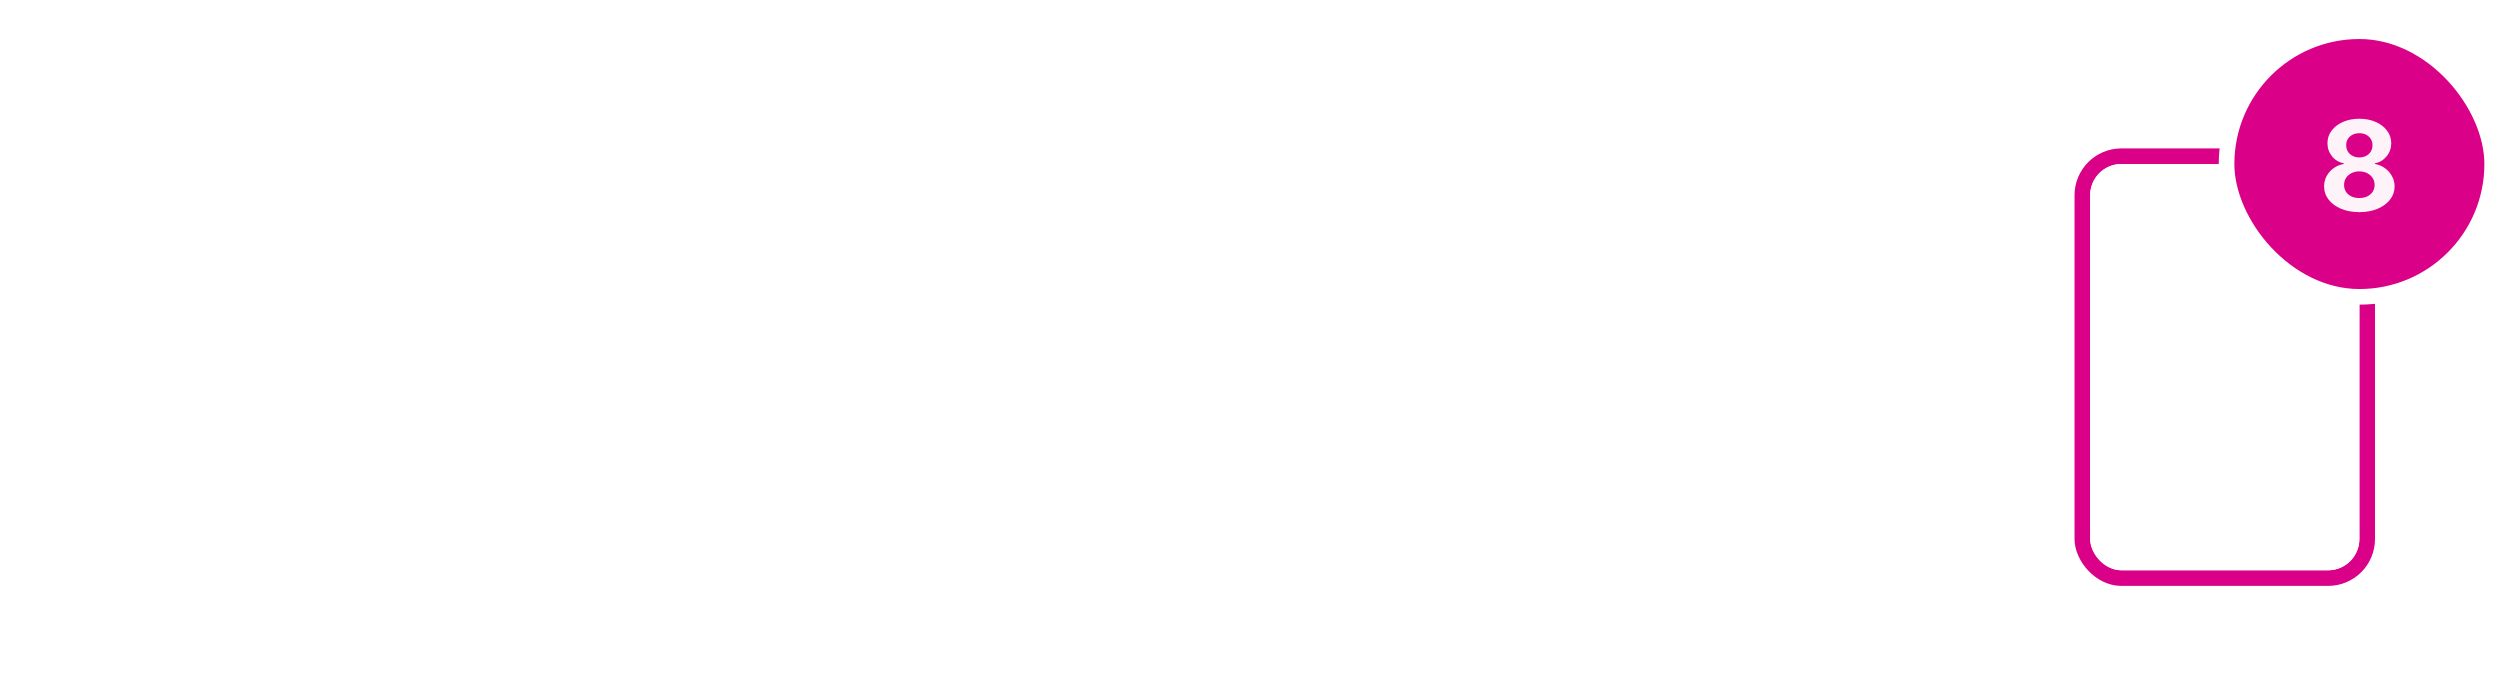 <svg width="320" height="88" viewBox="0 0 320 88" fill="none" xmlns="http://www.w3.org/2000/svg">
<path d="M9.426 8H8.193C8.12 7.645 7.993 7.334 7.81 7.065C7.631 6.797 7.413 6.572 7.154 6.389C6.899 6.204 6.616 6.064 6.304 5.972C5.992 5.879 5.668 5.832 5.33 5.832C4.713 5.832 4.155 5.988 3.654 6.3C3.157 6.611 2.761 7.07 2.466 7.677C2.174 8.283 2.028 9.027 2.028 9.909C2.028 10.791 2.174 11.535 2.466 12.141C2.761 12.748 3.157 13.207 3.654 13.518C4.155 13.83 4.713 13.986 5.33 13.986C5.668 13.986 5.992 13.939 6.304 13.847C6.616 13.754 6.899 13.616 7.154 13.434C7.413 13.248 7.631 13.021 7.81 12.753C7.993 12.481 8.12 12.169 8.193 11.818H9.426C9.333 12.338 9.164 12.804 8.919 13.215C8.674 13.626 8.369 13.976 8.004 14.264C7.64 14.549 7.23 14.766 6.776 14.915C6.326 15.065 5.843 15.139 5.33 15.139C4.461 15.139 3.689 14.927 3.013 14.503C2.337 14.079 1.805 13.475 1.417 12.693C1.029 11.911 0.835 10.983 0.835 9.909C0.835 8.835 1.029 7.907 1.417 7.125C1.805 6.343 2.337 5.74 3.013 5.315C3.689 4.891 4.461 4.679 5.33 4.679C5.843 4.679 6.326 4.754 6.776 4.903C7.23 5.052 7.64 5.271 8.004 5.559C8.369 5.844 8.674 6.192 8.919 6.603C9.164 7.011 9.333 7.476 9.426 8ZM14.362 15.159C13.672 15.159 13.067 14.995 12.547 14.667C12.03 14.339 11.626 13.88 11.334 13.29C11.046 12.7 10.902 12.01 10.902 11.222C10.902 10.426 11.046 9.732 11.334 9.138C11.626 8.545 12.03 8.085 12.547 7.756C13.067 7.428 13.672 7.264 14.362 7.264C15.051 7.264 15.654 7.428 16.171 7.756C16.692 8.085 17.096 8.545 17.384 9.138C17.676 9.732 17.822 10.426 17.822 11.222C17.822 12.01 17.676 12.7 17.384 13.29C17.096 13.88 16.692 14.339 16.171 14.667C15.654 14.995 15.051 15.159 14.362 15.159ZM14.362 14.105C14.885 14.105 15.316 13.971 15.654 13.702C15.992 13.434 16.243 13.081 16.405 12.643C16.567 12.206 16.649 11.732 16.649 11.222C16.649 10.711 16.567 10.236 16.405 9.795C16.243 9.354 15.992 8.998 15.654 8.726C15.316 8.454 14.885 8.318 14.362 8.318C13.838 8.318 13.407 8.454 13.069 8.726C12.731 8.998 12.481 9.354 12.318 9.795C12.156 10.236 12.075 10.711 12.075 11.222C12.075 11.732 12.156 12.206 12.318 12.643C12.481 13.081 12.731 13.434 13.069 13.702C13.407 13.971 13.838 14.105 14.362 14.105ZM24.425 11.878V7.364H25.599V15H24.425V13.707H24.346C24.167 14.095 23.889 14.425 23.511 14.697C23.133 14.965 22.655 15.099 22.079 15.099C21.602 15.099 21.177 14.995 20.806 14.786C20.435 14.574 20.143 14.256 19.931 13.832C19.719 13.404 19.613 12.866 19.613 12.216V7.364H20.786V12.136C20.786 12.693 20.942 13.137 21.254 13.469C21.568 13.8 21.97 13.966 22.457 13.966C22.748 13.966 23.045 13.891 23.347 13.742C23.651 13.593 23.907 13.364 24.112 13.056C24.321 12.748 24.425 12.355 24.425 11.878ZM28.921 10.406V15H27.748V7.364H28.881V8.557H28.981C29.16 8.169 29.431 7.857 29.796 7.622C30.161 7.384 30.631 7.264 31.208 7.264C31.725 7.264 32.177 7.37 32.565 7.582C32.953 7.791 33.255 8.109 33.47 8.537C33.685 8.961 33.793 9.498 33.793 10.148V15H32.62V10.227C32.62 9.627 32.464 9.16 32.153 8.825C31.841 8.487 31.413 8.318 30.87 8.318C30.495 8.318 30.161 8.399 29.866 8.562C29.574 8.724 29.344 8.961 29.174 9.273C29.006 9.584 28.921 9.962 28.921 10.406ZM39.258 7.364V8.358H35.301V7.364H39.258ZM36.454 5.534H37.627V12.812C37.627 13.144 37.675 13.393 37.772 13.558C37.871 13.721 37.997 13.83 38.15 13.886C38.305 13.939 38.469 13.966 38.642 13.966C38.771 13.966 38.877 13.959 38.96 13.946C39.043 13.93 39.109 13.916 39.159 13.906L39.397 14.96C39.318 14.99 39.207 15.02 39.064 15.05C38.922 15.083 38.741 15.099 38.522 15.099C38.191 15.099 37.866 15.028 37.548 14.886C37.233 14.743 36.971 14.526 36.762 14.234C36.557 13.943 36.454 13.575 36.454 13.131V5.534ZM41.023 15V7.364H42.157V8.517H42.236C42.375 8.139 42.627 7.833 42.992 7.597C43.356 7.362 43.767 7.244 44.225 7.244C44.311 7.244 44.419 7.246 44.548 7.249C44.677 7.253 44.775 7.258 44.841 7.264V8.457C44.801 8.447 44.71 8.433 44.568 8.413C44.429 8.389 44.281 8.378 44.125 8.378C43.754 8.378 43.423 8.456 43.131 8.612C42.843 8.764 42.614 8.976 42.445 9.248C42.279 9.516 42.196 9.823 42.196 10.168V15H41.023ZM47.22 17.844C47.021 17.844 46.844 17.827 46.688 17.794C46.532 17.764 46.425 17.734 46.365 17.704L46.663 16.671C47.091 16.78 47.447 16.776 47.732 16.66C48.017 16.548 48.264 16.206 48.473 15.636L48.692 15.04L45.868 7.364H47.141L49.249 13.449H49.328L51.436 7.364L52.719 7.384L49.467 16.114C49.322 16.501 49.141 16.823 48.925 17.078C48.71 17.337 48.46 17.529 48.175 17.655C47.893 17.781 47.575 17.844 47.22 17.844Z" fill="white" fill-opacity="0.95"/>
<mask id="path-3-inside-1_2149_76368" fill="white">
<path d="M0 36C0 31.582 3.582 28 8 28H267.766V60H8C3.582 60 0 56.418 0 52V36Z"/>
</mask>
<path d="M-1 36C-1 31.029 3.029 27 8 27H267.766V29H8C4.134 29 1 32.134 1 36H-1ZM267.766 61H8C3.029 61 -1 56.971 -1 52H1C1 55.866 4.134 59 8 59H267.766V61ZM8 61C3.029 61 -1 56.971 -1 52V36C-1 31.029 3.029 27 8 27V29C4.134 29 1 32.134 1 36V52C1 55.866 4.134 59 8 59V61ZM267.766 28V60V28Z" fill="white" fill-opacity="0.5" mask="url(#path-3-inside-1_2149_76368)"/>
<path d="M19.915 38.818H21.148V45.56C21.148 46.256 20.984 46.877 20.655 47.424C20.331 47.968 19.872 48.397 19.278 48.712C18.685 49.023 17.989 49.179 17.19 49.179C16.392 49.179 15.695 49.023 15.102 48.712C14.509 48.397 14.048 47.968 13.72 47.424C13.395 46.877 13.233 46.256 13.233 45.56V38.818H14.466V45.46C14.466 45.957 14.575 46.4 14.794 46.788C15.013 47.172 15.324 47.475 15.729 47.697C16.136 47.916 16.624 48.026 17.19 48.026C17.757 48.026 18.244 47.916 18.652 47.697C19.06 47.475 19.371 47.172 19.587 46.788C19.805 46.4 19.915 45.957 19.915 45.46V38.818ZM24.624 44.406V49H23.451V41.364H24.584V42.557H24.684C24.863 42.169 25.134 41.858 25.499 41.622C25.864 41.383 26.334 41.264 26.911 41.264C27.428 41.264 27.881 41.37 28.268 41.582C28.656 41.791 28.958 42.109 29.173 42.537C29.389 42.961 29.496 43.498 29.496 44.148V49H28.323V44.227C28.323 43.627 28.167 43.16 27.856 42.825C27.544 42.487 27.116 42.318 26.573 42.318C26.198 42.318 25.864 42.399 25.569 42.562C25.277 42.724 25.047 42.961 24.878 43.273C24.709 43.584 24.624 43.962 24.624 44.406ZM31.64 49V41.364H32.814V49H31.64ZM32.237 40.091C32.008 40.091 31.811 40.013 31.645 39.857C31.483 39.702 31.402 39.514 31.402 39.295C31.402 39.077 31.483 38.889 31.645 38.734C31.811 38.578 32.008 38.5 32.237 38.5C32.466 38.5 32.661 38.578 32.824 38.734C32.989 38.889 33.072 39.077 33.072 39.295C33.072 39.514 32.989 39.702 32.824 39.857C32.661 40.013 32.466 40.091 32.237 40.091ZM38.284 41.364V42.358H34.326V41.364H38.284ZM35.48 39.534H36.653V46.812C36.653 47.144 36.701 47.392 36.797 47.558C36.897 47.721 37.022 47.83 37.175 47.886C37.331 47.939 37.495 47.966 37.667 47.966C37.796 47.966 37.902 47.959 37.985 47.946C38.068 47.929 38.134 47.916 38.184 47.906L38.423 48.96C38.343 48.99 38.232 49.02 38.09 49.05C37.947 49.083 37.767 49.099 37.548 49.099C37.216 49.099 36.892 49.028 36.573 48.886C36.258 48.743 35.997 48.526 35.788 48.234C35.582 47.943 35.48 47.575 35.48 47.131V39.534ZM43.168 49.159C42.432 49.159 41.798 48.997 41.264 48.672C40.734 48.344 40.324 47.886 40.036 47.3C39.751 46.71 39.608 46.024 39.608 45.242C39.608 44.459 39.751 43.77 40.036 43.173C40.324 42.573 40.725 42.106 41.239 41.771C41.756 41.433 42.359 41.264 43.049 41.264C43.447 41.264 43.839 41.331 44.227 41.463C44.615 41.596 44.968 41.811 45.286 42.109C45.604 42.404 45.858 42.795 46.047 43.283C46.236 43.77 46.33 44.37 46.33 45.082V45.58H40.444V44.565H45.137C45.137 44.135 45.051 43.75 44.878 43.412C44.709 43.074 44.467 42.807 44.153 42.611C43.841 42.416 43.473 42.318 43.049 42.318C42.581 42.318 42.177 42.434 41.836 42.666C41.498 42.895 41.237 43.193 41.055 43.561C40.873 43.929 40.782 44.323 40.782 44.744V45.42C40.782 45.997 40.881 46.486 41.08 46.887C41.282 47.285 41.562 47.588 41.92 47.797C42.278 48.002 42.694 48.105 43.168 48.105C43.476 48.105 43.755 48.062 44.003 47.976C44.255 47.886 44.472 47.754 44.655 47.578C44.837 47.399 44.978 47.177 45.077 46.912L46.211 47.23C46.091 47.615 45.891 47.953 45.609 48.244C45.328 48.533 44.98 48.758 44.565 48.92C44.151 49.08 43.685 49.159 43.168 49.159ZM50.998 49.159C50.362 49.159 49.8 48.998 49.313 48.677C48.826 48.352 48.445 47.895 48.17 47.305C47.895 46.711 47.757 46.01 47.757 45.202C47.757 44.4 47.895 43.704 48.17 43.114C48.445 42.524 48.828 42.068 49.318 41.746C49.809 41.425 50.375 41.264 51.018 41.264C51.515 41.264 51.908 41.347 52.197 41.513C52.488 41.675 52.71 41.861 52.863 42.07C53.019 42.275 53.139 42.444 53.226 42.577H53.325V38.818H54.498V49H53.365V47.827H53.226C53.139 47.966 53.017 48.142 52.858 48.354C52.699 48.562 52.472 48.75 52.177 48.916C51.882 49.078 51.489 49.159 50.998 49.159ZM51.157 48.105C51.628 48.105 52.026 47.983 52.351 47.737C52.675 47.489 52.922 47.146 53.091 46.708C53.261 46.267 53.345 45.758 53.345 45.182C53.345 44.612 53.262 44.113 53.096 43.685C52.931 43.255 52.685 42.92 52.361 42.681C52.036 42.439 51.635 42.318 51.157 42.318C50.66 42.318 50.246 42.446 49.915 42.701C49.587 42.953 49.34 43.296 49.174 43.73C49.011 44.161 48.93 44.645 48.93 45.182C48.93 45.725 49.013 46.219 49.179 46.663C49.348 47.104 49.596 47.456 49.925 47.717C50.256 47.976 50.667 48.105 51.157 48.105ZM60.907 49V38.818H62.14V43.869H62.259L66.833 38.818H68.444L64.168 43.412L68.444 49H66.952L63.413 44.267L62.14 45.699V49H60.907ZM70.359 49V41.364H71.532V49H70.359ZM70.956 40.091C70.727 40.091 70.53 40.013 70.364 39.857C70.202 39.702 70.12 39.514 70.12 39.295C70.12 39.077 70.202 38.889 70.364 38.734C70.53 38.578 70.727 38.5 70.956 38.5C71.184 38.5 71.38 38.578 71.542 38.734C71.708 38.889 71.791 39.077 71.791 39.295C71.791 39.514 71.708 39.702 71.542 39.857C71.38 40.013 71.184 40.091 70.956 40.091ZM74.855 44.406V49H73.681V41.364H74.815V42.557H74.914C75.093 42.169 75.365 41.858 75.73 41.622C76.094 41.383 76.565 41.264 77.141 41.264C77.659 41.264 78.111 41.37 78.499 41.582C78.886 41.791 79.188 42.109 79.404 42.537C79.619 42.961 79.727 43.498 79.727 44.148V49H78.553V44.227C78.553 43.627 78.398 43.16 78.086 42.825C77.775 42.487 77.347 42.318 76.803 42.318C76.429 42.318 76.094 42.399 75.799 42.562C75.507 42.724 75.277 42.961 75.108 43.273C74.939 43.584 74.855 43.962 74.855 44.406ZM84.953 52.023C84.386 52.023 83.899 51.95 83.492 51.804C83.084 51.661 82.744 51.472 82.472 51.237C82.204 51.005 81.99 50.757 81.831 50.492L82.766 49.835C82.872 49.974 83.006 50.133 83.168 50.312C83.331 50.495 83.553 50.652 83.835 50.785C84.12 50.921 84.492 50.989 84.953 50.989C85.57 50.989 86.078 50.84 86.479 50.541C86.88 50.243 87.081 49.776 87.081 49.139V47.588H86.981C86.895 47.727 86.773 47.9 86.614 48.105C86.458 48.307 86.233 48.488 85.938 48.647C85.646 48.803 85.251 48.881 84.754 48.881C84.138 48.881 83.584 48.735 83.094 48.443C82.606 48.151 82.22 47.727 81.935 47.17C81.654 46.614 81.513 45.938 81.513 45.142C81.513 44.36 81.65 43.679 81.925 43.099C82.201 42.515 82.583 42.065 83.074 41.746C83.564 41.425 84.131 41.264 84.774 41.264C85.271 41.264 85.666 41.347 85.957 41.513C86.252 41.675 86.478 41.861 86.633 42.07C86.793 42.275 86.915 42.444 87.001 42.577H87.121V41.364H88.254V49.219C88.254 49.875 88.105 50.409 87.807 50.82C87.512 51.234 87.114 51.537 86.614 51.729C86.117 51.925 85.563 52.023 84.953 52.023ZM84.913 47.827C85.384 47.827 85.782 47.719 86.106 47.504C86.431 47.288 86.678 46.978 86.847 46.574C87.016 46.169 87.101 45.686 87.101 45.122C87.101 44.572 87.018 44.086 86.852 43.666C86.687 43.245 86.441 42.915 86.117 42.676C85.792 42.438 85.391 42.318 84.913 42.318C84.416 42.318 84.002 42.444 83.671 42.696C83.342 42.948 83.095 43.286 82.93 43.71C82.767 44.135 82.686 44.605 82.686 45.122C82.686 45.653 82.769 46.121 82.935 46.529C83.104 46.934 83.352 47.252 83.68 47.484C84.012 47.712 84.423 47.827 84.913 47.827ZM93.285 49.159C92.649 49.159 92.087 48.998 91.6 48.677C91.113 48.352 90.732 47.895 90.457 47.305C90.182 46.711 90.044 46.01 90.044 45.202C90.044 44.4 90.182 43.704 90.457 43.114C90.732 42.524 91.115 42.068 91.605 41.746C92.096 41.425 92.662 41.264 93.305 41.264C93.803 41.264 94.195 41.347 94.484 41.513C94.775 41.675 94.997 41.861 95.15 42.07C95.306 42.275 95.427 42.444 95.513 42.577H95.612V38.818H96.785V49H95.652V47.827H95.513C95.427 47.966 95.304 48.142 95.145 48.354C94.986 48.562 94.759 48.75 94.464 48.916C94.169 49.078 93.776 49.159 93.285 49.159ZM93.445 48.105C93.915 48.105 94.313 47.983 94.638 47.737C94.963 47.489 95.21 47.146 95.379 46.708C95.548 46.267 95.632 45.758 95.632 45.182C95.632 44.612 95.549 44.113 95.383 43.685C95.218 43.255 94.972 42.92 94.648 42.681C94.323 42.439 93.922 42.318 93.445 42.318C92.947 42.318 92.533 42.446 92.202 42.701C91.874 42.953 91.627 43.296 91.461 43.73C91.299 44.161 91.217 44.645 91.217 45.182C91.217 45.725 91.3 46.219 91.466 46.663C91.635 47.104 91.883 47.456 92.212 47.717C92.543 47.976 92.954 48.105 93.445 48.105ZM102.2 49.159C101.51 49.159 100.905 48.995 100.385 48.667C99.868 48.339 99.463 47.88 99.172 47.29C98.883 46.7 98.739 46.01 98.739 45.222C98.739 44.426 98.883 43.732 99.172 43.139C99.463 42.545 99.868 42.084 100.385 41.756C100.905 41.428 101.51 41.264 102.2 41.264C102.889 41.264 103.492 41.428 104.009 41.756C104.53 42.084 104.934 42.545 105.222 43.139C105.514 43.732 105.66 44.426 105.66 45.222C105.66 46.01 105.514 46.7 105.222 47.29C104.934 47.88 104.53 48.339 104.009 48.667C103.492 48.995 102.889 49.159 102.2 49.159ZM102.2 48.105C102.723 48.105 103.154 47.971 103.492 47.702C103.83 47.434 104.08 47.081 104.243 46.644C104.405 46.206 104.487 45.732 104.487 45.222C104.487 44.711 104.405 44.236 104.243 43.795C104.08 43.354 103.83 42.998 103.492 42.726C103.154 42.454 102.723 42.318 102.2 42.318C101.676 42.318 101.245 42.454 100.907 42.726C100.569 42.998 100.319 43.354 100.156 43.795C99.994 44.236 99.913 44.711 99.913 45.222C99.913 45.732 99.994 46.206 100.156 46.644C100.319 47.081 100.569 47.434 100.907 47.702C101.245 47.971 101.676 48.105 102.2 48.105ZM107.451 49V41.364H108.584V42.557H108.684C108.843 42.149 109.1 41.833 109.454 41.607C109.809 41.379 110.235 41.264 110.732 41.264C111.236 41.264 111.655 41.379 111.99 41.607C112.328 41.833 112.591 42.149 112.78 42.557H112.86C113.055 42.162 113.349 41.849 113.74 41.617C114.131 41.382 114.6 41.264 115.147 41.264C115.83 41.264 116.388 41.478 116.822 41.906C117.256 42.33 117.474 42.991 117.474 43.889V49H116.3V43.889C116.3 43.326 116.146 42.923 115.838 42.681C115.53 42.439 115.167 42.318 114.749 42.318C114.212 42.318 113.796 42.481 113.501 42.805C113.206 43.127 113.059 43.535 113.059 44.028V49H111.866V43.77C111.866 43.336 111.725 42.986 111.443 42.721C111.161 42.452 110.798 42.318 110.354 42.318C110.049 42.318 109.764 42.399 109.499 42.562C109.237 42.724 109.025 42.95 108.863 43.238C108.704 43.523 108.624 43.853 108.624 44.227V49H107.451Z" fill="white" fill-opacity="0.95"/>
<rect width="1" height="30" transform="translate(266.766 29)" fill="white" fill-opacity="0.5"/>
<g filter="url(#filter0_ddd_2149_76368)">
<mask id="path-6-inside-2_2149_76368" fill="white">
<path d="M267.766 28H291.766C296.184 28 299.766 31.582 299.766 36V52C299.766 56.418 296.184 60 291.766 60H267.766V28Z"/>
</mask>
<path d="M267.766 28H291.766C296.184 28 299.766 31.582 299.766 36V52C299.766 56.418 296.184 60 291.766 60H267.766V28Z" fill="white" fill-opacity="0.11" shape-rendering="crispEdges"/>
<path d="M267.766 27H291.766C296.736 27 300.766 31.029 300.766 36H298.766C298.766 32.134 295.632 29 291.766 29H267.766V27ZM300.766 52C300.766 56.971 296.736 61 291.766 61H267.766V59H291.766C295.632 59 298.766 55.866 298.766 52H300.766ZM267.766 60V28V60ZM291.766 27C296.736 27 300.766 31.029 300.766 36V52C300.766 56.971 296.736 61 291.766 61V59C295.632 59 298.766 55.866 298.766 52V36C298.766 32.134 295.632 29 291.766 29V27Z" fill="white" fill-opacity="0.5" mask="url(#path-6-inside-2_2149_76368)"/>
<path d="M290.12 40.647C290.026 40.553 289.899 40.5 289.766 40.5C289.633 40.5 289.506 40.553 289.413 40.647L283.766 46.293L278.119 40.647C278.025 40.555 277.899 40.505 277.767 40.505C277.636 40.507 277.511 40.559 277.418 40.652C277.325 40.745 277.272 40.87 277.271 41.002C277.27 41.133 277.321 41.259 277.412 41.354L283.412 47.354C283.506 47.447 283.633 47.5 283.766 47.5C283.898 47.5 284.026 47.447 284.119 47.354L290.119 41.354C290.213 41.26 290.266 41.133 290.266 41C290.266 40.867 290.213 40.74 290.12 40.647Z" fill="white" fill-opacity="0.95"/>
</g>
<path d="M1.233 83V72.818H7.378V73.912H2.466V77.352H7.06V78.446H2.466V81.906H7.457V83H1.233ZM10.316 75.364L12.146 78.486L13.975 75.364H15.327L12.861 79.182L15.327 83H13.975L12.146 80.037L10.316 83H8.964L11.39 79.182L8.964 75.364H10.316ZM19.249 83.179C18.765 83.179 18.326 83.088 17.931 82.906C17.537 82.72 17.224 82.453 16.992 82.105C16.76 81.754 16.644 81.329 16.644 80.832C16.644 80.395 16.73 80.04 16.902 79.769C17.075 79.493 17.305 79.278 17.593 79.122C17.882 78.966 18.2 78.85 18.548 78.774C18.899 78.695 19.252 78.632 19.607 78.585C20.071 78.526 20.447 78.481 20.735 78.451C21.027 78.418 21.239 78.363 21.372 78.287C21.508 78.211 21.576 78.078 21.576 77.889V77.849C21.576 77.359 21.441 76.978 21.173 76.706C20.908 76.434 20.505 76.298 19.965 76.298C19.404 76.298 18.965 76.421 18.647 76.666C18.329 76.912 18.105 77.173 17.976 77.452L16.862 77.054C17.061 76.59 17.326 76.229 17.658 75.97C17.993 75.708 18.357 75.526 18.752 75.423C19.149 75.317 19.54 75.264 19.925 75.264C20.17 75.264 20.452 75.294 20.77 75.354C21.092 75.41 21.401 75.528 21.7 75.707C22.001 75.886 22.252 76.156 22.451 76.517C22.649 76.878 22.749 77.362 22.749 77.969V83H21.576V81.966H21.516C21.436 82.132 21.304 82.309 21.118 82.498C20.933 82.687 20.686 82.847 20.377 82.98C20.069 83.113 19.693 83.179 19.249 83.179ZM19.428 82.125C19.892 82.125 20.283 82.034 20.601 81.852C20.922 81.669 21.165 81.434 21.327 81.146C21.493 80.857 21.576 80.554 21.576 80.236V79.162C21.526 79.222 21.416 79.276 21.247 79.326C21.082 79.372 20.889 79.414 20.671 79.45C20.455 79.483 20.245 79.513 20.039 79.54C19.837 79.563 19.673 79.583 19.547 79.599C19.242 79.639 18.957 79.704 18.692 79.793C18.43 79.879 18.218 80.01 18.056 80.186C17.896 80.358 17.817 80.594 17.817 80.892C17.817 81.3 17.968 81.608 18.269 81.817C18.574 82.022 18.96 82.125 19.428 82.125ZM24.89 83V75.364H26.024V76.557H26.123C26.282 76.149 26.539 75.833 26.894 75.607C27.248 75.379 27.674 75.264 28.172 75.264C28.675 75.264 29.095 75.379 29.429 75.607C29.767 75.833 30.031 76.149 30.22 76.557H30.299C30.495 76.162 30.788 75.849 31.179 75.617C31.57 75.382 32.039 75.264 32.586 75.264C33.269 75.264 33.828 75.478 34.262 75.906C34.696 76.33 34.913 76.991 34.913 77.889V83H33.74V77.889C33.74 77.326 33.586 76.923 33.277 76.681C32.969 76.439 32.606 76.318 32.189 76.318C31.652 76.318 31.236 76.481 30.941 76.805C30.646 77.127 30.498 77.535 30.498 78.028V83H29.305V77.77C29.305 77.336 29.164 76.986 28.883 76.721C28.601 76.452 28.238 76.318 27.794 76.318C27.489 76.318 27.204 76.399 26.939 76.562C26.677 76.724 26.465 76.95 26.302 77.238C26.143 77.523 26.064 77.853 26.064 78.227V83H24.89ZM37.058 85.864V75.364H38.192V76.577H38.331C38.417 76.444 38.536 76.275 38.689 76.07C38.845 75.861 39.067 75.675 39.355 75.513C39.647 75.347 40.041 75.264 40.538 75.264C41.181 75.264 41.748 75.425 42.239 75.746C42.729 76.068 43.112 76.524 43.387 77.114C43.662 77.704 43.8 78.4 43.8 79.202C43.8 80.01 43.662 80.711 43.387 81.305C43.112 81.895 42.731 82.352 42.244 82.677C41.756 82.998 41.195 83.159 40.558 83.159C40.068 83.159 39.675 83.078 39.38 82.915C39.085 82.75 38.858 82.562 38.699 82.354C38.54 82.142 38.417 81.966 38.331 81.827H38.231V85.864H37.058ZM38.212 79.182C38.212 79.758 38.296 80.267 38.465 80.708C38.634 81.146 38.881 81.489 39.206 81.737C39.531 81.983 39.928 82.105 40.399 82.105C40.89 82.105 41.299 81.976 41.627 81.717C41.959 81.456 42.207 81.104 42.373 80.663C42.542 80.219 42.626 79.725 42.626 79.182C42.626 78.645 42.544 78.161 42.378 77.73C42.215 77.296 41.968 76.953 41.637 76.701C41.309 76.446 40.896 76.318 40.399 76.318C39.922 76.318 39.521 76.439 39.196 76.681C38.871 76.92 38.626 77.254 38.46 77.685C38.294 78.113 38.212 78.612 38.212 79.182ZM46.763 72.818V83H45.59V72.818H46.763ZM52.114 83.159C51.378 83.159 50.743 82.997 50.209 82.672C49.679 82.344 49.27 81.886 48.981 81.3C48.696 80.71 48.554 80.024 48.554 79.242C48.554 78.459 48.696 77.77 48.981 77.173C49.27 76.573 49.671 76.106 50.184 75.771C50.702 75.433 51.305 75.264 51.994 75.264C52.392 75.264 52.785 75.331 53.172 75.463C53.56 75.596 53.913 75.811 54.231 76.109C54.55 76.404 54.803 76.796 54.992 77.283C55.181 77.77 55.275 78.37 55.275 79.082V79.579H49.389V78.565H54.082C54.082 78.135 53.996 77.75 53.824 77.412C53.655 77.074 53.413 76.807 53.098 76.612C52.786 76.416 52.418 76.318 51.994 76.318C51.527 76.318 51.123 76.434 50.781 76.666C50.443 76.895 50.183 77.193 50.001 77.561C49.818 77.929 49.727 78.323 49.727 78.744V79.421C49.727 79.997 49.827 80.486 50.025 80.887C50.228 81.285 50.508 81.588 50.866 81.797C51.224 82.002 51.639 82.105 52.114 82.105C52.422 82.105 52.7 82.062 52.949 81.976C53.201 81.886 53.418 81.754 53.6 81.578C53.782 81.399 53.923 81.177 54.023 80.912L55.156 81.23C55.037 81.615 54.836 81.953 54.554 82.244C54.273 82.533 53.925 82.758 53.511 82.921C53.096 83.079 52.63 83.159 52.114 83.159ZM57.915 83.079C57.67 83.079 57.46 82.992 57.284 82.816C57.108 82.64 57.02 82.43 57.02 82.185C57.02 81.939 57.108 81.729 57.284 81.553C57.46 81.378 57.67 81.29 57.915 81.29C58.161 81.29 58.371 81.378 58.547 81.553C58.722 81.729 58.81 81.939 58.81 82.185C58.81 82.347 58.769 82.496 58.686 82.632C58.606 82.768 58.499 82.877 58.363 82.96C58.23 83.04 58.081 83.079 57.915 83.079ZM57.915 77.412C57.67 77.412 57.46 77.324 57.284 77.148C57.108 76.973 57.02 76.762 57.02 76.517C57.02 76.272 57.108 76.061 57.284 75.886C57.46 75.71 57.67 75.622 57.915 75.622C58.161 75.622 58.371 75.71 58.547 75.886C58.722 76.061 58.81 76.272 58.81 76.517C58.81 76.68 58.769 76.829 58.686 76.965C58.606 77.1 58.499 77.21 58.363 77.293C58.23 77.372 58.081 77.412 57.915 77.412ZM71.694 72.818H72.927V79.56C72.927 80.256 72.763 80.877 72.435 81.424C72.11 81.968 71.651 82.397 71.058 82.712C70.464 83.023 69.768 83.179 68.97 83.179C68.171 83.179 67.475 83.023 66.882 82.712C66.288 82.397 65.828 81.968 65.499 81.424C65.175 80.877 65.012 80.256 65.012 79.56V72.818H66.245V79.46C66.245 79.957 66.355 80.4 66.573 80.788C66.792 81.172 67.104 81.475 67.508 81.697C67.916 81.916 68.403 82.026 68.97 82.026C69.536 82.026 70.024 81.916 70.431 81.697C70.839 81.475 71.15 81.172 71.366 80.788C71.585 80.4 71.694 79.957 71.694 79.46V72.818ZM76.403 78.406V83H75.23V75.364H76.364V76.557H76.463C76.642 76.169 76.914 75.858 77.278 75.622C77.643 75.383 78.114 75.264 78.69 75.264C79.207 75.264 79.66 75.37 80.048 75.582C80.435 75.791 80.737 76.109 80.952 76.537C81.168 76.961 81.276 77.498 81.276 78.148V83H80.102V78.227C80.102 77.627 79.947 77.16 79.635 76.825C79.323 76.487 78.896 76.318 78.352 76.318C77.978 76.318 77.643 76.399 77.348 76.562C77.056 76.724 76.826 76.961 76.657 77.273C76.488 77.584 76.403 77.962 76.403 78.406ZM83.42 83V75.364H84.593V83H83.42ZM84.016 74.091C83.787 74.091 83.59 74.013 83.424 73.857C83.262 73.701 83.181 73.514 83.181 73.296C83.181 73.077 83.262 72.889 83.424 72.734C83.59 72.578 83.787 72.5 84.016 72.5C84.245 72.5 84.44 72.578 84.603 72.734C84.769 72.889 84.851 73.077 84.851 73.296C84.851 73.514 84.769 73.701 84.603 73.857C84.44 74.013 84.245 74.091 84.016 74.091ZM90.063 75.364V76.358H86.106V75.364H90.063ZM87.259 73.534H88.432V80.812C88.432 81.144 88.48 81.392 88.576 81.558C88.676 81.721 88.802 81.83 88.954 81.886C89.11 81.939 89.274 81.966 89.446 81.966C89.576 81.966 89.682 81.959 89.765 81.946C89.847 81.93 89.914 81.916 89.963 81.906L90.202 82.96C90.123 82.99 90.011 83.02 89.869 83.05C89.726 83.083 89.546 83.099 89.327 83.099C88.996 83.099 88.671 83.028 88.353 82.886C88.038 82.743 87.776 82.526 87.567 82.234C87.362 81.943 87.259 81.575 87.259 81.131V73.534ZM94.947 83.159C94.212 83.159 93.577 82.997 93.043 82.672C92.513 82.344 92.104 81.886 91.815 81.3C91.53 80.71 91.388 80.024 91.388 79.242C91.388 78.459 91.53 77.77 91.815 77.173C92.104 76.573 92.505 76.106 93.019 75.771C93.535 75.433 94.139 75.264 94.828 75.264C95.226 75.264 95.619 75.331 96.006 75.463C96.394 75.596 96.747 75.811 97.065 76.109C97.383 76.404 97.637 76.796 97.826 77.283C98.015 77.77 98.109 78.37 98.109 79.082V79.579H92.223V78.565H96.916C96.916 78.135 96.83 77.75 96.658 77.412C96.489 77.074 96.247 76.807 95.932 76.612C95.62 76.416 95.252 76.318 94.828 76.318C94.361 76.318 93.956 76.434 93.615 76.666C93.277 76.895 93.017 77.193 92.835 77.561C92.652 77.929 92.561 78.323 92.561 78.744V79.421C92.561 79.997 92.66 80.486 92.859 80.887C93.062 81.285 93.342 81.588 93.7 81.797C94.058 82.002 94.474 82.105 94.947 82.105C95.256 82.105 95.534 82.062 95.783 81.976C96.035 81.886 96.252 81.754 96.434 81.578C96.616 81.399 96.757 81.177 96.856 80.912L97.99 81.23C97.871 81.615 97.67 81.953 97.388 82.244C97.107 82.533 96.759 82.758 96.344 82.921C95.93 83.079 95.465 83.159 94.947 83.159ZM102.778 83.159C102.141 83.159 101.58 82.998 101.092 82.677C100.605 82.352 100.224 81.895 99.949 81.305C99.674 80.711 99.536 80.01 99.536 79.202C99.536 78.4 99.674 77.704 99.949 77.114C100.224 76.524 100.607 76.068 101.097 75.746C101.588 75.425 102.155 75.264 102.798 75.264C103.295 75.264 103.688 75.347 103.976 75.513C104.268 75.675 104.49 75.861 104.642 76.07C104.798 76.275 104.919 76.444 105.005 76.577H105.104V72.818H106.278V83H105.144V81.827H105.005C104.919 81.966 104.796 82.142 104.637 82.354C104.478 82.562 104.251 82.75 103.956 82.915C103.661 83.078 103.268 83.159 102.778 83.159ZM102.937 82.105C103.407 82.105 103.805 81.983 104.13 81.737C104.455 81.489 104.702 81.146 104.871 80.708C105.04 80.267 105.124 79.758 105.124 79.182C105.124 78.612 105.041 78.113 104.876 77.685C104.71 77.254 104.465 76.92 104.14 76.681C103.815 76.439 103.414 76.318 102.937 76.318C102.44 76.318 102.025 76.446 101.694 76.701C101.366 76.953 101.119 77.296 100.953 77.73C100.791 78.161 100.71 78.645 100.71 79.182C100.71 79.725 100.792 80.219 100.958 80.663C101.127 81.104 101.376 81.456 101.704 81.717C102.035 81.976 102.446 82.105 102.937 82.105ZM118.254 75.364C118.195 74.86 117.953 74.469 117.528 74.19C117.104 73.912 116.584 73.773 115.967 73.773C115.517 73.773 115.122 73.846 114.784 73.992C114.449 74.137 114.188 74.338 113.999 74.593C113.813 74.848 113.72 75.138 113.72 75.463C113.72 75.735 113.785 75.969 113.914 76.164C114.047 76.356 114.216 76.517 114.421 76.646C114.627 76.772 114.842 76.877 115.067 76.96C115.293 77.039 115.5 77.104 115.689 77.153L116.723 77.432C116.988 77.501 117.283 77.597 117.608 77.72C117.936 77.843 118.249 78.01 118.548 78.222C118.849 78.431 119.098 78.7 119.293 79.028C119.489 79.356 119.587 79.758 119.587 80.236C119.587 80.786 119.442 81.283 119.154 81.727C118.869 82.171 118.451 82.524 117.901 82.786C117.354 83.048 116.69 83.179 115.908 83.179C115.179 83.179 114.547 83.061 114.013 82.826C113.483 82.591 113.066 82.263 112.761 81.842C112.459 81.421 112.288 80.932 112.249 80.375H113.521C113.554 80.76 113.684 81.078 113.909 81.329C114.138 81.578 114.426 81.764 114.774 81.886C115.125 82.006 115.503 82.065 115.908 82.065C116.378 82.065 116.801 81.989 117.175 81.837C117.55 81.681 117.847 81.465 118.065 81.19C118.284 80.912 118.393 80.587 118.393 80.216C118.393 79.878 118.299 79.603 118.11 79.391C117.921 79.178 117.673 79.006 117.364 78.874C117.056 78.741 116.723 78.625 116.365 78.526L115.112 78.168C114.317 77.939 113.687 77.612 113.223 77.188C112.759 76.764 112.527 76.209 112.527 75.523C112.527 74.953 112.681 74.456 112.989 74.031C113.301 73.604 113.719 73.272 114.242 73.037C114.769 72.798 115.357 72.679 116.007 72.679C116.663 72.679 117.247 72.797 117.757 73.032C118.268 73.264 118.672 73.582 118.97 73.987C119.272 74.391 119.431 74.85 119.447 75.364H118.254ZM124.776 75.364V76.358H120.818V75.364H124.776ZM121.972 73.534H123.145V80.812C123.145 81.144 123.193 81.392 123.289 81.558C123.389 81.721 123.515 81.83 123.667 81.886C123.823 81.939 123.987 81.966 124.159 81.966C124.289 81.966 124.395 81.959 124.477 81.946C124.56 81.93 124.627 81.916 124.676 81.906L124.915 82.96C124.835 82.99 124.724 83.02 124.582 83.05C124.439 83.083 124.259 83.099 124.04 83.099C123.709 83.099 123.384 83.028 123.066 82.886C122.751 82.743 122.489 82.526 122.28 82.234C122.075 81.943 121.972 81.575 121.972 81.131V73.534ZM128.788 83.179C128.304 83.179 127.865 83.088 127.47 82.906C127.076 82.72 126.763 82.453 126.531 82.105C126.299 81.754 126.183 81.329 126.183 80.832C126.183 80.395 126.269 80.04 126.441 79.769C126.614 79.493 126.844 79.278 127.132 79.122C127.421 78.966 127.739 78.85 128.087 78.774C128.438 78.695 128.791 78.632 129.146 78.585C129.61 78.526 129.986 78.481 130.274 78.451C130.566 78.418 130.778 78.363 130.911 78.287C131.047 78.211 131.115 78.078 131.115 77.889V77.849C131.115 77.359 130.98 76.978 130.712 76.706C130.447 76.434 130.044 76.298 129.504 76.298C128.944 76.298 128.504 76.421 128.186 76.666C127.868 76.912 127.644 77.173 127.515 77.452L126.401 77.054C126.6 76.59 126.865 76.229 127.197 75.97C127.532 75.708 127.896 75.526 128.291 75.423C128.688 75.317 129.079 75.264 129.464 75.264C129.709 75.264 129.991 75.294 130.309 75.354C130.631 75.41 130.941 75.528 131.239 75.707C131.54 75.886 131.791 76.156 131.99 76.517C132.188 76.878 132.288 77.362 132.288 77.969V83H131.115V81.966H131.055C130.975 82.132 130.843 82.309 130.657 82.498C130.472 82.687 130.225 82.847 129.916 82.98C129.608 83.113 129.232 83.179 128.788 83.179ZM128.967 82.125C129.431 82.125 129.822 82.034 130.14 81.852C130.462 81.669 130.704 81.434 130.866 81.146C131.032 80.857 131.115 80.554 131.115 80.236V79.162C131.065 79.222 130.955 79.276 130.786 79.326C130.621 79.372 130.428 79.414 130.21 79.45C129.994 79.483 129.784 79.513 129.578 79.54C129.376 79.563 129.212 79.583 129.086 79.599C128.781 79.639 128.496 79.704 128.231 79.793C127.969 79.879 127.757 80.01 127.595 80.186C127.436 80.358 127.356 80.594 127.356 80.892C127.356 81.3 127.507 81.608 127.808 81.817C128.113 82.022 128.499 82.125 128.967 82.125ZM137.75 75.364V76.358H133.793V75.364H137.75ZM134.946 73.534H136.12V80.812C136.12 81.144 136.168 81.392 136.264 81.558C136.363 81.721 136.489 81.83 136.642 81.886C136.797 81.939 136.962 81.966 137.134 81.966C137.263 81.966 137.369 81.959 137.452 81.946C137.535 81.93 137.601 81.916 137.651 81.906L137.89 82.96C137.81 82.99 137.699 83.02 137.556 83.05C137.414 83.083 137.233 83.099 137.015 83.099C136.683 83.099 136.358 83.028 136.04 82.886C135.725 82.743 135.463 82.526 135.255 82.234C135.049 81.943 134.946 81.575 134.946 81.131V73.534ZM142.635 83.159C141.899 83.159 141.264 82.997 140.731 82.672C140.201 82.344 139.791 81.886 139.503 81.3C139.218 80.71 139.075 80.024 139.075 79.242C139.075 78.459 139.218 77.77 139.503 77.173C139.791 76.573 140.192 76.106 140.706 75.771C141.223 75.433 141.826 75.264 142.516 75.264C142.913 75.264 143.306 75.331 143.694 75.463C144.082 75.596 144.435 75.811 144.753 76.109C145.071 76.404 145.325 76.796 145.513 77.283C145.702 77.77 145.797 78.37 145.797 79.082V79.579H139.911V78.565H144.604C144.604 78.135 144.518 77.75 144.345 77.412C144.176 77.074 143.934 76.807 143.619 76.612C143.308 76.416 142.94 76.318 142.516 76.318C142.048 76.318 141.644 76.434 141.303 76.666C140.964 76.895 140.704 77.193 140.522 77.561C140.34 77.929 140.249 78.323 140.249 78.744V79.421C140.249 79.997 140.348 80.486 140.547 80.887C140.749 81.285 141.029 81.588 141.387 81.797C141.745 82.002 142.161 82.105 142.635 82.105C142.943 82.105 143.222 82.062 143.47 81.976C143.722 81.886 143.939 81.754 144.121 81.578C144.304 81.399 144.445 81.177 144.544 80.912L145.678 81.23C145.558 81.615 145.358 81.953 145.076 82.244C144.794 82.533 144.446 82.758 144.032 82.921C143.618 83.079 143.152 83.159 142.635 83.159ZM152.991 77.074L151.937 77.372C151.871 77.197 151.773 77.026 151.643 76.86C151.518 76.691 151.345 76.552 151.126 76.442C150.908 76.333 150.628 76.278 150.286 76.278C149.819 76.278 149.429 76.386 149.118 76.602C148.81 76.814 148.656 77.084 148.656 77.412C148.656 77.704 148.762 77.934 148.974 78.103C149.186 78.272 149.517 78.413 149.968 78.526L151.102 78.804C151.784 78.97 152.293 79.223 152.628 79.565C152.963 79.903 153.13 80.338 153.13 80.872C153.13 81.31 153.004 81.701 152.752 82.046C152.504 82.39 152.156 82.662 151.708 82.861C151.261 83.06 150.74 83.159 150.147 83.159C149.368 83.159 148.723 82.99 148.213 82.652C147.703 82.314 147.379 81.82 147.244 81.171L148.357 80.892C148.463 81.303 148.664 81.611 148.959 81.817C149.257 82.022 149.647 82.125 150.127 82.125C150.674 82.125 151.108 82.009 151.43 81.777C151.754 81.542 151.917 81.26 151.917 80.932C151.917 80.667 151.824 80.445 151.638 80.266C151.453 80.083 151.168 79.947 150.783 79.858L149.511 79.56C148.811 79.394 148.298 79.137 147.969 78.789C147.645 78.438 147.482 77.999 147.482 77.472C147.482 77.041 147.603 76.66 147.845 76.328C148.09 75.997 148.424 75.737 148.844 75.548C149.269 75.359 149.749 75.264 150.286 75.264C151.042 75.264 151.635 75.43 152.066 75.761C152.5 76.093 152.808 76.53 152.991 77.074ZM156.646 81.608L156.567 82.145C156.51 82.523 156.424 82.927 156.308 83.358C156.195 83.789 156.078 84.195 155.955 84.576C155.832 84.957 155.731 85.26 155.652 85.486H154.757C154.8 85.274 154.856 84.994 154.926 84.646C154.996 84.298 155.065 83.908 155.135 83.477C155.208 83.05 155.267 82.612 155.314 82.165L155.373 81.608H156.646ZM163.334 83H162.042L165.78 72.818H167.053L170.792 83H169.499L166.456 74.429H166.377L163.334 83ZM163.811 79.023H169.022V80.117H163.811V79.023ZM177.031 79.878V75.364H178.204V83H177.031V81.707H176.951C176.772 82.095 176.494 82.425 176.116 82.697C175.738 82.965 175.261 83.099 174.684 83.099C174.207 83.099 173.783 82.995 173.412 82.786C173.04 82.574 172.749 82.256 172.537 81.832C172.324 81.404 172.218 80.865 172.218 80.216V75.364H173.392V80.136C173.392 80.693 173.547 81.137 173.859 81.469C174.174 81.8 174.575 81.966 175.062 81.966C175.354 81.966 175.65 81.891 175.952 81.742C176.257 81.593 176.512 81.364 176.718 81.056C176.926 80.748 177.031 80.355 177.031 79.878ZM185.762 77.074L184.708 77.372C184.642 77.197 184.544 77.026 184.415 76.86C184.289 76.691 184.117 76.552 183.898 76.442C183.679 76.333 183.399 76.278 183.058 76.278C182.59 76.278 182.201 76.386 181.889 76.602C181.581 76.814 181.427 77.084 181.427 77.412C181.427 77.704 181.533 77.934 181.745 78.103C181.957 78.272 182.289 78.413 182.74 78.526L183.873 78.804C184.556 78.97 185.065 79.223 185.399 79.565C185.734 79.903 185.901 80.338 185.901 80.872C185.901 81.31 185.776 81.701 185.524 82.046C185.275 82.39 184.927 82.662 184.48 82.861C184.032 83.06 183.512 83.159 182.919 83.159C182.14 83.159 181.495 82.99 180.985 82.652C180.474 82.314 180.151 81.82 180.015 81.171L181.129 80.892C181.235 81.303 181.435 81.611 181.73 81.817C182.029 82.022 182.418 82.125 182.899 82.125C183.445 82.125 183.88 82.009 184.201 81.777C184.526 81.542 184.688 81.26 184.688 80.932C184.688 80.667 184.596 80.445 184.41 80.266C184.224 80.083 183.939 79.947 183.555 79.858L182.282 79.56C181.583 79.394 181.069 79.137 180.741 78.789C180.416 78.438 180.254 77.999 180.254 77.472C180.254 77.041 180.375 76.66 180.617 76.328C180.862 75.997 181.195 75.737 181.616 75.548C182.04 75.359 182.521 75.264 183.058 75.264C183.813 75.264 184.407 75.43 184.838 75.761C185.272 76.093 185.58 76.53 185.762 77.074ZM190.989 75.364V76.358H187.031V75.364H190.989ZM188.185 73.534H189.358V80.812C189.358 81.144 189.406 81.392 189.502 81.558C189.602 81.721 189.728 81.83 189.88 81.886C190.036 81.939 190.2 81.966 190.372 81.966C190.501 81.966 190.607 81.959 190.69 81.946C190.773 81.93 190.839 81.916 190.889 81.906L191.128 82.96C191.048 82.99 190.937 83.02 190.795 83.05C190.652 83.083 190.472 83.099 190.253 83.099C189.921 83.099 189.597 83.028 189.278 82.886C188.964 82.743 188.702 82.526 188.493 82.234C188.287 81.943 188.185 81.575 188.185 81.131V73.534ZM192.754 83V75.364H193.887V76.517H193.967C194.106 76.139 194.358 75.833 194.722 75.597C195.087 75.362 195.498 75.244 195.955 75.244C196.041 75.244 196.149 75.246 196.278 75.249C196.408 75.253 196.505 75.258 196.572 75.264V76.457C196.532 76.447 196.441 76.433 196.298 76.413C196.159 76.389 196.012 76.378 195.856 76.378C195.485 76.378 195.153 76.456 194.862 76.612C194.573 76.764 194.344 76.976 194.175 77.248C194.01 77.516 193.927 77.823 193.927 78.168V83H192.754ZM200.21 83.179C199.726 83.179 199.287 83.088 198.892 82.906C198.498 82.72 198.185 82.453 197.953 82.105C197.721 81.754 197.605 81.329 197.605 80.832C197.605 80.395 197.691 80.04 197.863 79.769C198.035 79.493 198.266 79.278 198.554 79.122C198.843 78.966 199.161 78.85 199.509 78.774C199.86 78.695 200.213 78.632 200.568 78.585C201.032 78.526 201.408 78.481 201.696 78.451C201.988 78.418 202.2 78.363 202.333 78.287C202.468 78.211 202.536 78.078 202.536 77.889V77.849C202.536 77.359 202.402 76.978 202.134 76.706C201.869 76.434 201.466 76.298 200.926 76.298C200.365 76.298 199.926 76.421 199.608 76.666C199.29 76.912 199.066 77.173 198.937 77.452L197.823 77.054C198.022 76.59 198.287 76.229 198.619 75.97C198.954 75.708 199.318 75.526 199.713 75.423C200.11 75.317 200.501 75.264 200.886 75.264C201.131 75.264 201.413 75.294 201.731 75.354C202.052 75.41 202.362 75.528 202.661 75.707C202.962 75.886 203.213 76.156 203.411 76.517C203.61 76.878 203.71 77.362 203.71 77.969V83H202.536V81.966H202.477C202.397 82.132 202.265 82.309 202.079 82.498C201.893 82.687 201.646 82.847 201.338 82.98C201.03 83.113 200.654 83.179 200.21 83.179ZM200.389 82.125C200.853 82.125 201.244 82.034 201.562 81.852C201.883 81.669 202.125 81.434 202.288 81.146C202.454 80.857 202.536 80.554 202.536 80.236V79.162C202.487 79.222 202.377 79.276 202.208 79.326C202.043 79.372 201.85 79.414 201.632 79.45C201.416 79.483 201.206 79.513 201 79.54C200.798 79.563 200.634 79.583 200.508 79.599C200.203 79.639 199.918 79.704 199.653 79.793C199.391 79.879 199.179 80.01 199.017 80.186C198.857 80.358 198.778 80.594 198.778 80.892C198.778 81.3 198.929 81.608 199.23 81.817C199.535 82.022 199.921 82.125 200.389 82.125ZM207.025 72.818V83H205.851V72.818H207.025ZM209.173 83V75.364H210.347V83H209.173ZM209.77 74.091C209.541 74.091 209.344 74.013 209.178 73.857C209.016 73.701 208.935 73.514 208.935 73.296C208.935 73.077 209.016 72.889 209.178 72.734C209.344 72.578 209.541 72.5 209.77 72.5C209.999 72.5 210.194 72.578 210.357 72.734C210.522 72.889 210.605 73.077 210.605 73.296C210.605 73.514 210.522 73.701 210.357 73.857C210.194 74.013 209.999 74.091 209.77 74.091ZM214.743 83.179C214.259 83.179 213.82 83.088 213.425 82.906C213.031 82.72 212.718 82.453 212.486 82.105C212.254 81.754 212.138 81.329 212.138 80.832C212.138 80.395 212.224 80.04 212.396 79.769C212.569 79.493 212.799 79.278 213.087 79.122C213.376 78.966 213.694 78.85 214.042 78.774C214.393 78.695 214.746 78.632 215.101 78.585C215.565 78.526 215.941 78.481 216.229 78.451C216.521 78.418 216.733 78.363 216.866 78.287C217.002 78.211 217.07 78.078 217.07 77.889V77.849C217.07 77.359 216.935 76.978 216.667 76.706C216.402 76.434 215.999 76.298 215.459 76.298C214.899 76.298 214.46 76.421 214.141 76.666C213.823 76.912 213.599 77.173 213.47 77.452L212.357 77.054C212.555 76.59 212.821 76.229 213.152 75.97C213.487 75.708 213.851 75.526 214.246 75.423C214.643 75.317 215.035 75.264 215.419 75.264C215.664 75.264 215.946 75.294 216.264 75.354C216.586 75.41 216.896 75.528 217.194 75.707C217.496 75.886 217.746 76.156 217.945 76.517C218.143 76.878 218.243 77.362 218.243 77.969V83H217.07V81.966H217.01C216.93 82.132 216.798 82.309 216.612 82.498C216.427 82.687 216.18 82.847 215.871 82.98C215.563 83.113 215.187 83.179 214.743 83.179ZM214.922 82.125C215.386 82.125 215.777 82.034 216.095 81.852C216.417 81.669 216.659 81.434 216.821 81.146C216.987 80.857 217.07 80.554 217.07 80.236V79.162C217.02 79.222 216.911 79.276 216.741 79.326C216.576 79.372 216.384 79.414 216.165 79.45C215.949 79.483 215.739 79.513 215.533 79.54C215.331 79.563 215.167 79.583 215.041 79.599C214.736 79.639 214.451 79.704 214.186 79.793C213.924 79.879 213.712 80.01 213.55 80.186C213.391 80.358 213.311 80.594 213.311 80.892C213.311 81.3 213.462 81.608 213.763 81.817C214.068 82.022 214.455 82.125 214.922 82.125ZM222.134 81.608L222.055 82.145C221.999 82.523 221.912 82.927 221.796 83.358C221.684 83.789 221.566 84.195 221.443 84.576C221.321 84.957 221.22 85.26 221.14 85.486H220.245C220.288 85.274 220.345 84.994 220.414 84.646C220.484 84.298 220.553 83.908 220.623 83.477C220.696 83.05 220.756 82.612 220.802 82.165L220.862 81.608H222.134ZM233.973 75.364C233.913 74.86 233.671 74.469 233.247 74.19C232.823 73.912 232.303 73.773 231.686 73.773C231.235 73.773 230.841 73.846 230.503 73.992C230.168 74.137 229.906 74.338 229.717 74.593C229.532 74.848 229.439 75.138 229.439 75.463C229.439 75.735 229.504 75.969 229.633 76.164C229.765 76.356 229.934 76.517 230.14 76.646C230.345 76.772 230.561 76.877 230.786 76.96C231.012 77.039 231.219 77.104 231.408 77.153L232.442 77.432C232.707 77.501 233.002 77.597 233.327 77.72C233.655 77.843 233.968 78.01 234.266 78.222C234.568 78.431 234.817 78.7 235.012 79.028C235.208 79.356 235.305 79.758 235.305 80.236C235.305 80.786 235.161 81.283 234.873 81.727C234.588 82.171 234.17 82.524 233.62 82.786C233.073 83.048 232.409 83.179 231.626 83.179C230.897 83.179 230.266 83.061 229.732 82.826C229.202 82.591 228.784 82.263 228.479 81.842C228.178 81.421 228.007 80.932 227.967 80.375H229.24C229.273 80.76 229.402 81.078 229.628 81.329C229.857 81.578 230.145 81.764 230.493 81.886C230.844 82.006 231.222 82.065 231.626 82.065C232.097 82.065 232.52 81.989 232.894 81.837C233.269 81.681 233.565 81.465 233.784 81.19C234.003 80.912 234.112 80.587 234.112 80.216C234.112 79.878 234.018 79.603 233.829 79.391C233.64 79.178 233.391 79.006 233.083 78.874C232.775 78.741 232.442 78.625 232.084 78.526L230.831 78.168C230.036 77.939 229.406 77.612 228.942 77.188C228.478 76.764 228.246 76.209 228.246 75.523C228.246 74.953 228.4 74.456 228.708 74.031C229.02 73.604 229.437 73.272 229.961 73.037C230.488 72.798 231.076 72.679 231.726 72.679C232.382 72.679 232.965 72.797 233.476 73.032C233.986 73.264 234.391 73.582 234.689 73.987C234.991 74.391 235.15 74.85 235.166 75.364H233.973ZM237.173 85.864V75.364H238.307V76.577H238.446C238.532 76.444 238.652 76.275 238.804 76.07C238.96 75.861 239.182 75.675 239.47 75.513C239.762 75.347 240.156 75.264 240.654 75.264C241.297 75.264 241.863 75.425 242.354 75.746C242.844 76.068 243.227 76.524 243.502 77.114C243.777 77.704 243.915 78.4 243.915 79.202C243.915 80.01 243.777 80.711 243.502 81.305C243.227 81.895 242.846 82.352 242.359 82.677C241.872 82.998 241.31 83.159 240.673 83.159C240.183 83.159 239.79 83.078 239.495 82.915C239.2 82.75 238.973 82.562 238.814 82.354C238.655 82.142 238.532 81.966 238.446 81.827H238.347V85.864H237.173ZM238.327 79.182C238.327 79.758 238.411 80.267 238.58 80.708C238.749 81.146 238.996 81.489 239.321 81.737C239.646 81.983 240.044 82.105 240.514 82.105C241.005 82.105 241.414 81.976 241.742 81.717C242.074 81.456 242.322 81.104 242.488 80.663C242.657 80.219 242.742 79.725 242.742 79.182C242.742 78.645 242.659 78.161 242.493 77.73C242.331 77.296 242.084 76.953 241.752 76.701C241.424 76.446 241.012 76.318 240.514 76.318C240.037 76.318 239.636 76.439 239.311 76.681C238.986 76.92 238.741 77.254 238.575 77.685C238.41 78.113 238.327 78.612 238.327 79.182ZM247.952 83.179C247.468 83.179 247.029 83.088 246.634 82.906C246.24 82.72 245.927 82.453 245.695 82.105C245.463 81.754 245.347 81.329 245.347 80.832C245.347 80.395 245.433 80.04 245.605 79.769C245.778 79.493 246.008 79.278 246.296 79.122C246.585 78.966 246.903 78.85 247.251 78.774C247.602 78.695 247.955 78.632 248.31 78.585C248.774 78.526 249.15 78.481 249.438 78.451C249.73 78.418 249.942 78.363 250.075 78.287C250.211 78.211 250.279 78.078 250.279 77.889V77.849C250.279 77.359 250.144 76.978 249.876 76.706C249.611 76.434 249.208 76.298 248.668 76.298C248.108 76.298 247.669 76.421 247.35 76.666C247.032 76.912 246.808 77.173 246.679 77.452L245.566 77.054C245.764 76.59 246.03 76.229 246.361 75.97C246.696 75.708 247.06 75.526 247.455 75.423C247.852 75.317 248.244 75.264 248.628 75.264C248.873 75.264 249.155 75.294 249.473 75.354C249.795 75.41 250.105 75.528 250.403 75.707C250.704 75.886 250.955 76.156 251.154 76.517C251.352 76.878 251.452 77.362 251.452 77.969V83H250.279V81.966H250.219C250.139 82.132 250.007 82.309 249.821 82.498C249.636 82.687 249.389 82.847 249.08 82.98C248.772 83.113 248.396 83.179 247.952 83.179ZM248.131 82.125C248.595 82.125 248.986 82.034 249.304 81.852C249.626 81.669 249.868 81.434 250.03 81.146C250.196 80.857 250.279 80.554 250.279 80.236V79.162C250.229 79.222 250.119 79.276 249.95 79.326C249.785 79.372 249.593 79.414 249.374 79.45C249.158 79.483 248.948 79.513 248.742 79.54C248.54 79.563 248.376 79.583 248.25 79.599C247.945 79.639 247.66 79.704 247.395 79.793C247.133 79.879 246.921 80.01 246.759 80.186C246.6 80.358 246.52 80.594 246.52 80.892C246.52 81.3 246.671 81.608 246.972 81.817C247.277 82.022 247.664 82.125 248.131 82.125ZM253.593 83V75.364H254.767V83H253.593ZM254.19 74.091C253.961 74.091 253.764 74.013 253.598 73.857C253.436 73.701 253.355 73.514 253.355 73.296C253.355 73.077 253.436 72.889 253.598 72.734C253.764 72.578 253.961 72.5 254.19 72.5C254.419 72.5 254.614 72.578 254.777 72.734C254.942 72.889 255.025 73.077 255.025 73.296C255.025 73.514 254.942 73.701 254.777 73.857C254.614 74.013 254.419 74.091 254.19 74.091ZM258.089 78.406V83H256.916V75.364H258.049V76.557H258.149C258.328 76.169 258.599 75.858 258.964 75.622C259.329 75.383 259.799 75.264 260.376 75.264C260.893 75.264 261.345 75.37 261.733 75.582C262.121 75.791 262.423 76.109 262.638 76.537C262.853 76.961 262.961 77.498 262.961 78.148V83H261.788V78.227C261.788 77.627 261.632 77.16 261.32 76.825C261.009 76.487 260.581 76.318 260.038 76.318C259.663 76.318 259.329 76.399 259.034 76.562C258.742 76.724 258.512 76.961 258.343 77.273C258.173 77.584 258.089 77.962 258.089 78.406Z" fill="white" fill-opacity="0.7"/>
<rect x="266.541" y="19.995" width="36.459" height="54" rx="5" stroke="#DA0087" stroke-width="2"/>
<rect x="268.541" y="21.995" width="32.459" height="50" rx="3" stroke="white" stroke-width="2"/>
<rect x="285" y="3.995" width="34" height="34" rx="17" fill="#DA0087"/>
<rect x="285" y="3.995" width="34" height="34" rx="17" stroke="white" stroke-width="2"/>
<path d="M301.995 27.154C301.12 27.154 300.342 27.012 299.66 26.728C298.982 26.44 298.45 26.048 298.063 25.551C297.677 25.055 297.484 24.493 297.484 23.864C297.484 23.379 297.594 22.934 297.813 22.529C298.037 22.12 298.34 21.781 298.722 21.512C299.105 21.239 299.533 21.065 300.006 20.989V20.909C299.385 20.784 298.881 20.483 298.495 20.006C298.109 19.525 297.915 18.966 297.915 18.33C297.915 17.728 298.092 17.192 298.444 16.722C298.796 16.248 299.279 15.877 299.893 15.608C300.51 15.335 301.211 15.199 301.995 15.199C302.779 15.199 303.478 15.335 304.092 15.608C304.709 15.881 305.194 16.254 305.546 16.728C305.898 17.197 306.076 17.731 306.08 18.33C306.076 18.97 305.879 19.529 305.489 20.006C305.099 20.483 304.599 20.784 303.989 20.909V20.989C304.455 21.065 304.878 21.239 305.256 21.512C305.639 21.781 305.942 22.12 306.165 22.529C306.393 22.934 306.508 23.379 306.512 23.864C306.508 24.493 306.313 25.055 305.927 25.551C305.54 26.048 305.006 26.44 304.325 26.728C303.647 27.012 302.87 27.154 301.995 27.154ZM301.995 25.347C302.385 25.347 302.726 25.277 303.018 25.137C303.309 24.993 303.537 24.796 303.7 24.546C303.866 24.292 303.95 24 303.95 23.671C303.95 23.334 303.864 23.036 303.694 22.779C303.523 22.517 303.292 22.313 303.001 22.165C302.709 22.014 302.374 21.938 301.995 21.938C301.62 21.938 301.285 22.014 300.989 22.165C300.694 22.313 300.461 22.517 300.29 22.779C300.124 23.036 300.04 23.334 300.04 23.671C300.04 24 300.122 24.292 300.285 24.546C300.448 24.796 300.677 24.993 300.972 25.137C301.268 25.277 301.609 25.347 301.995 25.347ZM301.995 20.148C302.321 20.148 302.611 20.082 302.864 19.949C303.118 19.817 303.317 19.633 303.461 19.398C303.605 19.163 303.677 18.892 303.677 18.585C303.677 18.282 303.605 18.017 303.461 17.79C303.317 17.559 303.12 17.379 302.87 17.25C302.62 17.118 302.328 17.051 301.995 17.051C301.665 17.051 301.374 17.118 301.12 17.25C300.866 17.379 300.667 17.559 300.523 17.79C300.383 18.017 300.313 18.282 300.313 18.585C300.313 18.892 300.385 19.163 300.529 19.398C300.673 19.633 300.872 19.817 301.126 19.949C301.379 20.082 301.669 20.148 301.995 20.148Z" fill="white" fill-opacity="0.95"/>
<defs>
<filter id="filter0_ddd_2149_76368" x="262.766" y="23" width="42" height="42" filterUnits="userSpaceOnUse" color-interpolation-filters="sRGB">
<feFlood flood-opacity="0" result="BackgroundImageFix"/>
<feColorMatrix in="SourceAlpha" type="matrix" values="0 0 0 0 0 0 0 0 0 0 0 0 0 0 0 0 0 0 127 0" result="hardAlpha"/>
<feMorphology radius="4" operator="dilate" in="SourceAlpha" result="effect1_dropShadow_2149_76368"/>
<feOffset/>
<feComposite in2="hardAlpha" operator="out"/>
<feColorMatrix type="matrix" values="0 0 0 0 0.392 0 0 0 0 0.706 0 0 0 0 0.98 0 0 0 1 0"/>
<feBlend mode="normal" in2="BackgroundImageFix" result="effect1_dropShadow_2149_76368"/>
<feColorMatrix in="SourceAlpha" type="matrix" values="0 0 0 0 0 0 0 0 0 0 0 0 0 0 0 0 0 0 127 0" result="hardAlpha"/>
<feMorphology radius="5" operator="dilate" in="SourceAlpha" result="effect2_dropShadow_2149_76368"/>
<feOffset/>
<feComposite in2="hardAlpha" operator="out"/>
<feColorMatrix type="matrix" values="0 0 0 0 0.392 0 0 0 0 0.706 0 0 0 0 0.98 0 0 0 0.3 0"/>
<feBlend mode="normal" in2="effect1_dropShadow_2149_76368" result="effect2_dropShadow_2149_76368"/>
<feColorMatrix in="SourceAlpha" type="matrix" values="0 0 0 0 0 0 0 0 0 0 0 0 0 0 0 0 0 0 127 0" result="hardAlpha"/>
<feMorphology radius="2" operator="dilate" in="SourceAlpha" result="effect3_dropShadow_2149_76368"/>
<feOffset/>
<feComposite in2="hardAlpha" operator="out"/>
<feColorMatrix type="matrix" values="0 0 0 0 0 0 0 0 0 0 0 0 0 0 0 0 0 0 1 0"/>
<feBlend mode="normal" in2="effect2_dropShadow_2149_76368" result="effect3_dropShadow_2149_76368"/>
<feBlend mode="normal" in="SourceGraphic" in2="effect3_dropShadow_2149_76368" result="shape"/>
</filter>
</defs>
</svg>
